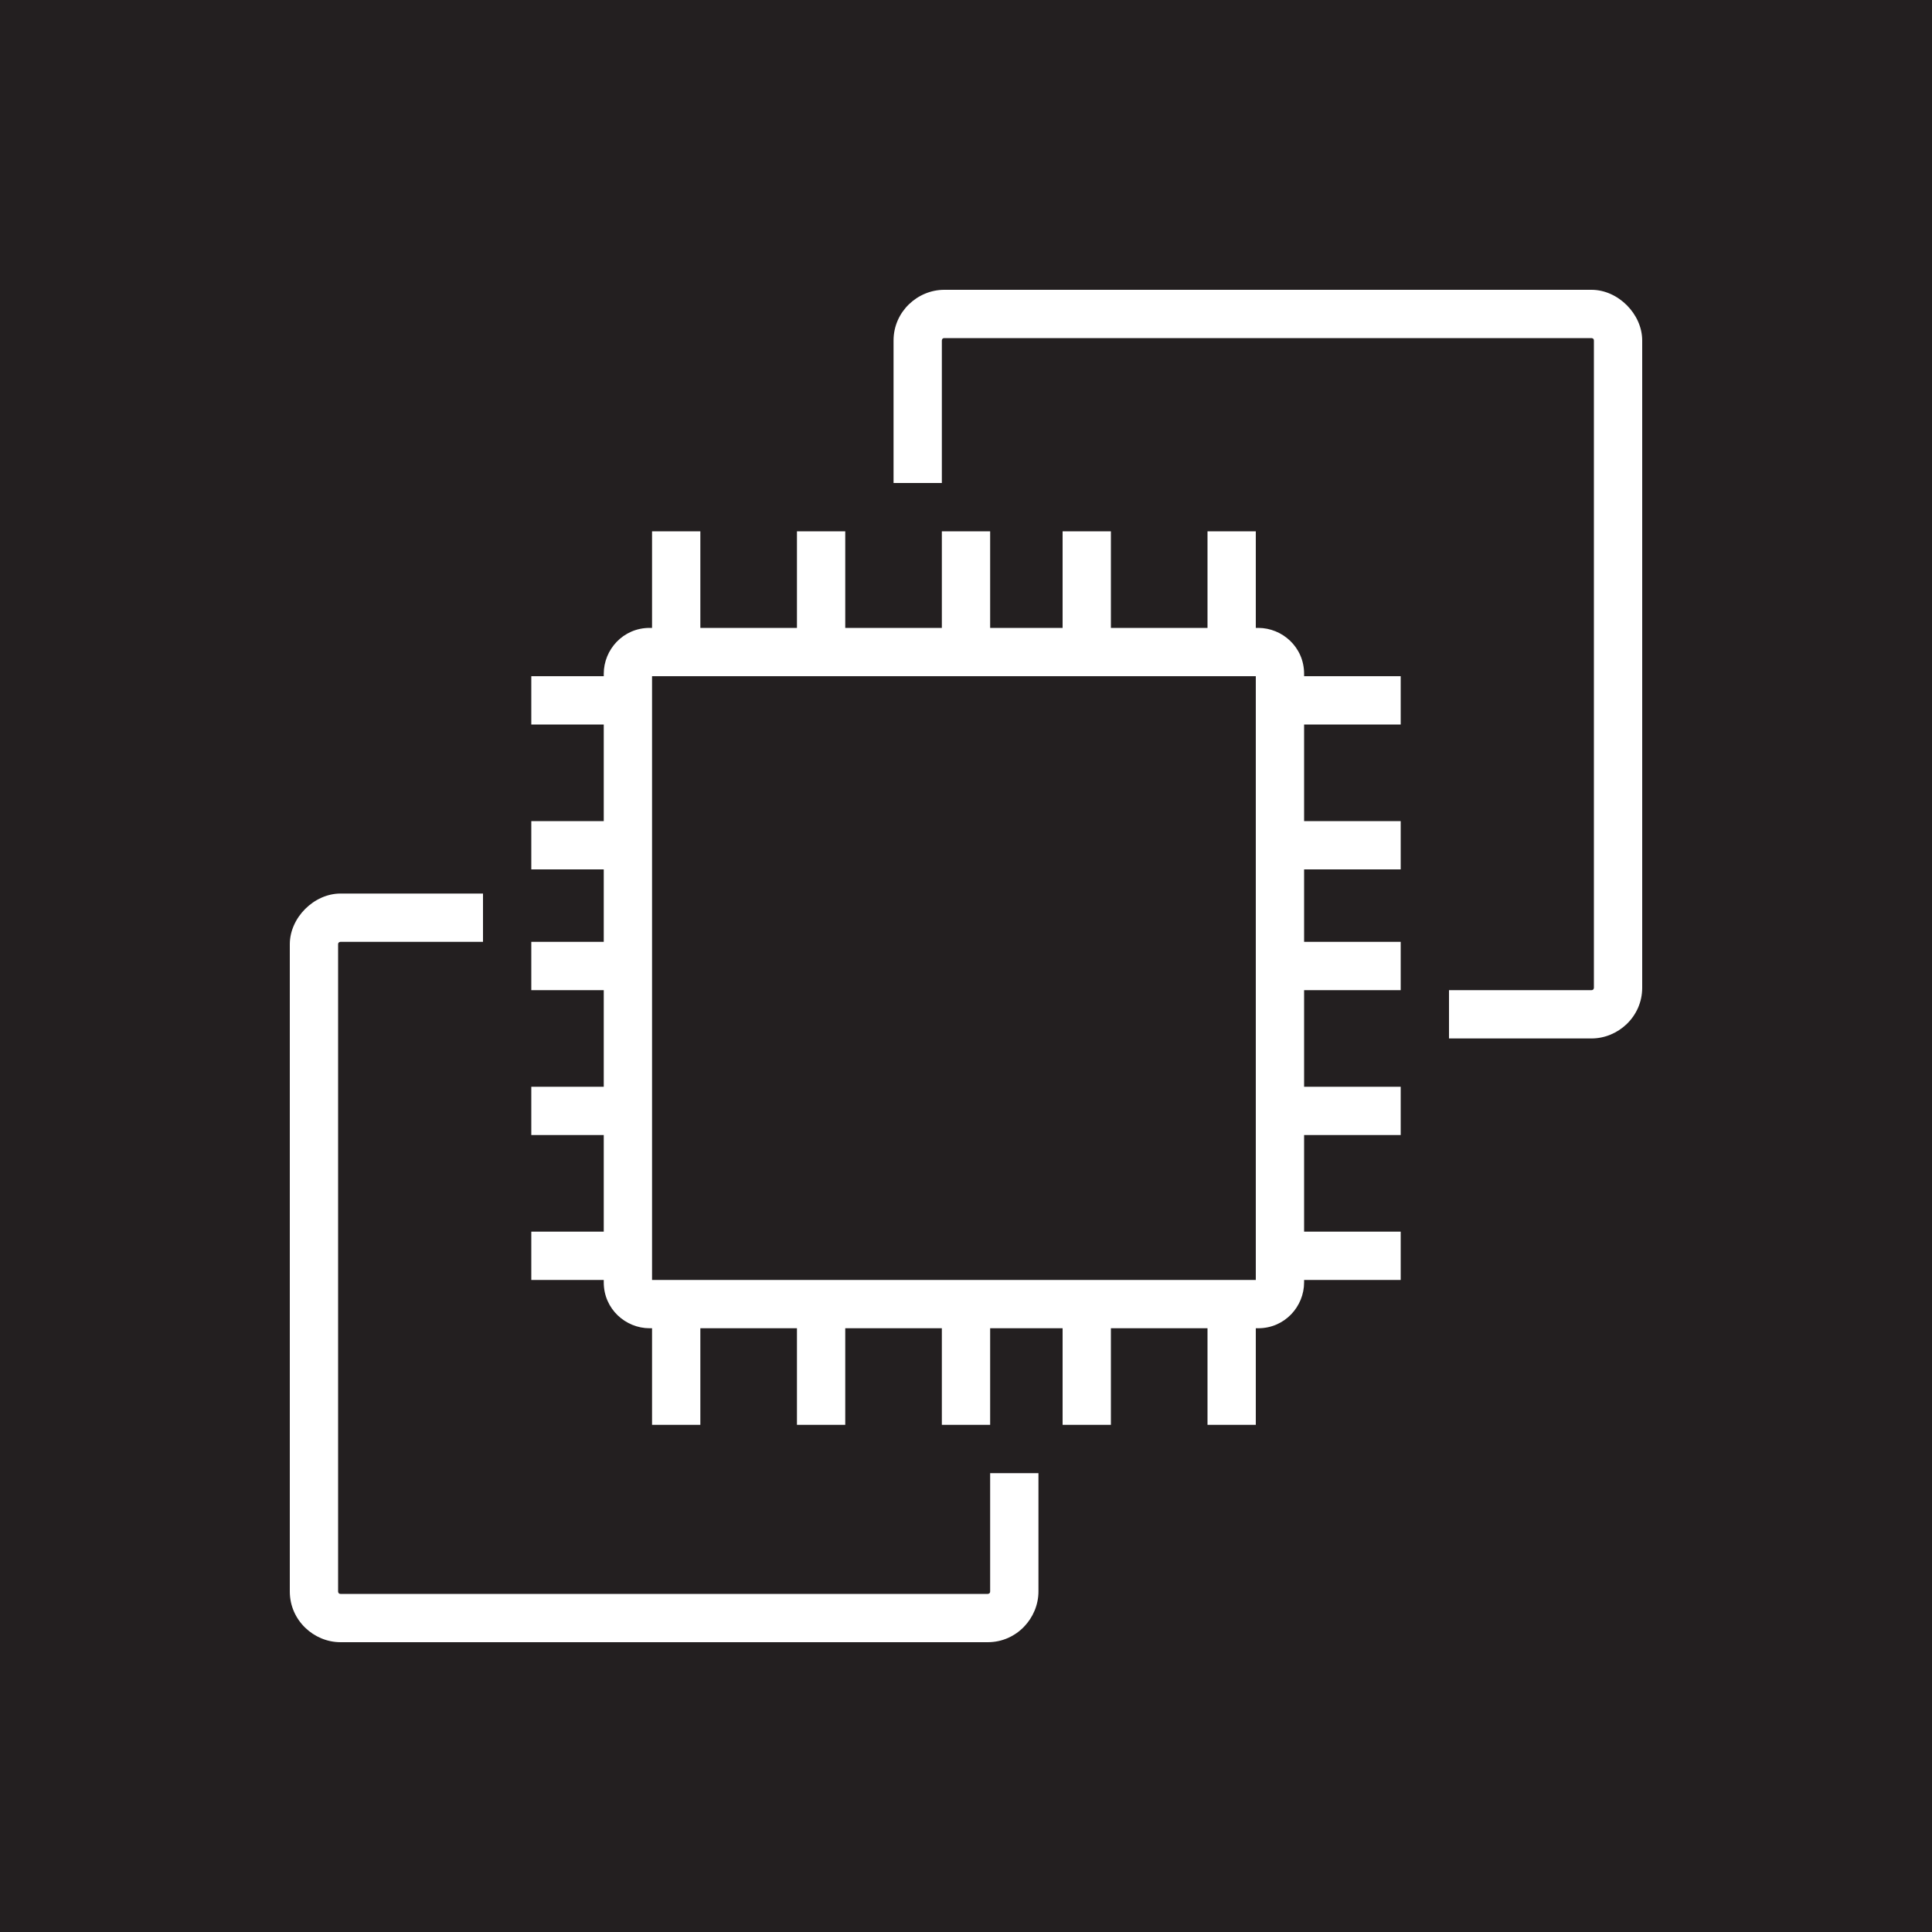 <?xml version="1.0" encoding="utf-8"?>
<!-- Generator: Adobe Illustrator 26.3.1, SVG Export Plug-In . SVG Version: 6.00 Build 0)  -->
<svg version="1.1" id="Layer_1" xmlns="http://www.w3.org/2000/svg" xmlns:xlink="http://www.w3.org/1999/xlink" x="0px" y="0px"
	 viewBox="0 0 80 80" style="enable-background:new 0 0 80 80;" xml:space="preserve">
<style type="text/css">
	.st0{fill-rule:evenodd;clip-rule:evenodd;fill:#231F20;}
	.st1{fill-rule:evenodd;clip-rule:evenodd;fill:#FFFFFF;}
</style>
<g id="Icon-Architecture_x2F_64_x2F_Arch_x5F_Amazon-EC2_x5F_64">
	<g id="Icon-Architecture-BG_x2F_64_x2F_Compute">
		<rect id="Rectangle" class="st0" width="80" height="80"/>
	</g>
	<path id="Amazon-EC2_Icon_64_Squid" class="st1" d="M27,53h25V28H27V53z M54,28h4v2h-4v4h4v2h-4v3h4v2h-4v4h4v2h-4v4h4v2h-4v0.1
		c0,1-0.8,1.9-1.9,1.9H52v4h-2v-4h-4v4h-2v-4h-3v4h-2v-4h-4v4h-2v-4h-4v4h-2v-4h-0.1c-1,0-1.9-0.8-1.9-1.9V53h-3v-2h3v-4h-3v-2h3v-4
		h-3v-2h3v-3h-3v-2h3v-4h-3v-2h3v-0.1c0-1,0.8-1.9,1.9-1.9H27v-4h2v4h4v-4h2v4h4v-4h2v4h3v-4h2v4h4v-4h2v4h0.1c1,0,1.9,0.8,1.9,1.9
		V28z M41,65.9c0,0.1-0.1,0.1-0.1,0.1H14.1c-0.1,0-0.1-0.1-0.1-0.1V39.1c0-0.1,0.1-0.1,0.1-0.1H20v-2h-5.9C13,37,12,38,12,39.1v26.8
		c0,1.2,1,2.1,2.1,2.1h26.8c1.2,0,2.1-1,2.1-2.1V61h-2V65.9z M68,14.1v26.8c0,1.2-1,2.1-2.1,2.1H60v-2h5.9c0.1,0,0.1-0.1,0.1-0.1
		V14.1c0-0.1-0.1-0.1-0.1-0.1H39.1c-0.1,0-0.1,0.1-0.1,0.1V20h-2v-5.9c0-1.2,1-2.1,2.1-2.1h26.8C67,12,68,13,68,14.1L68,14.1z"/>
</g>
</svg>

